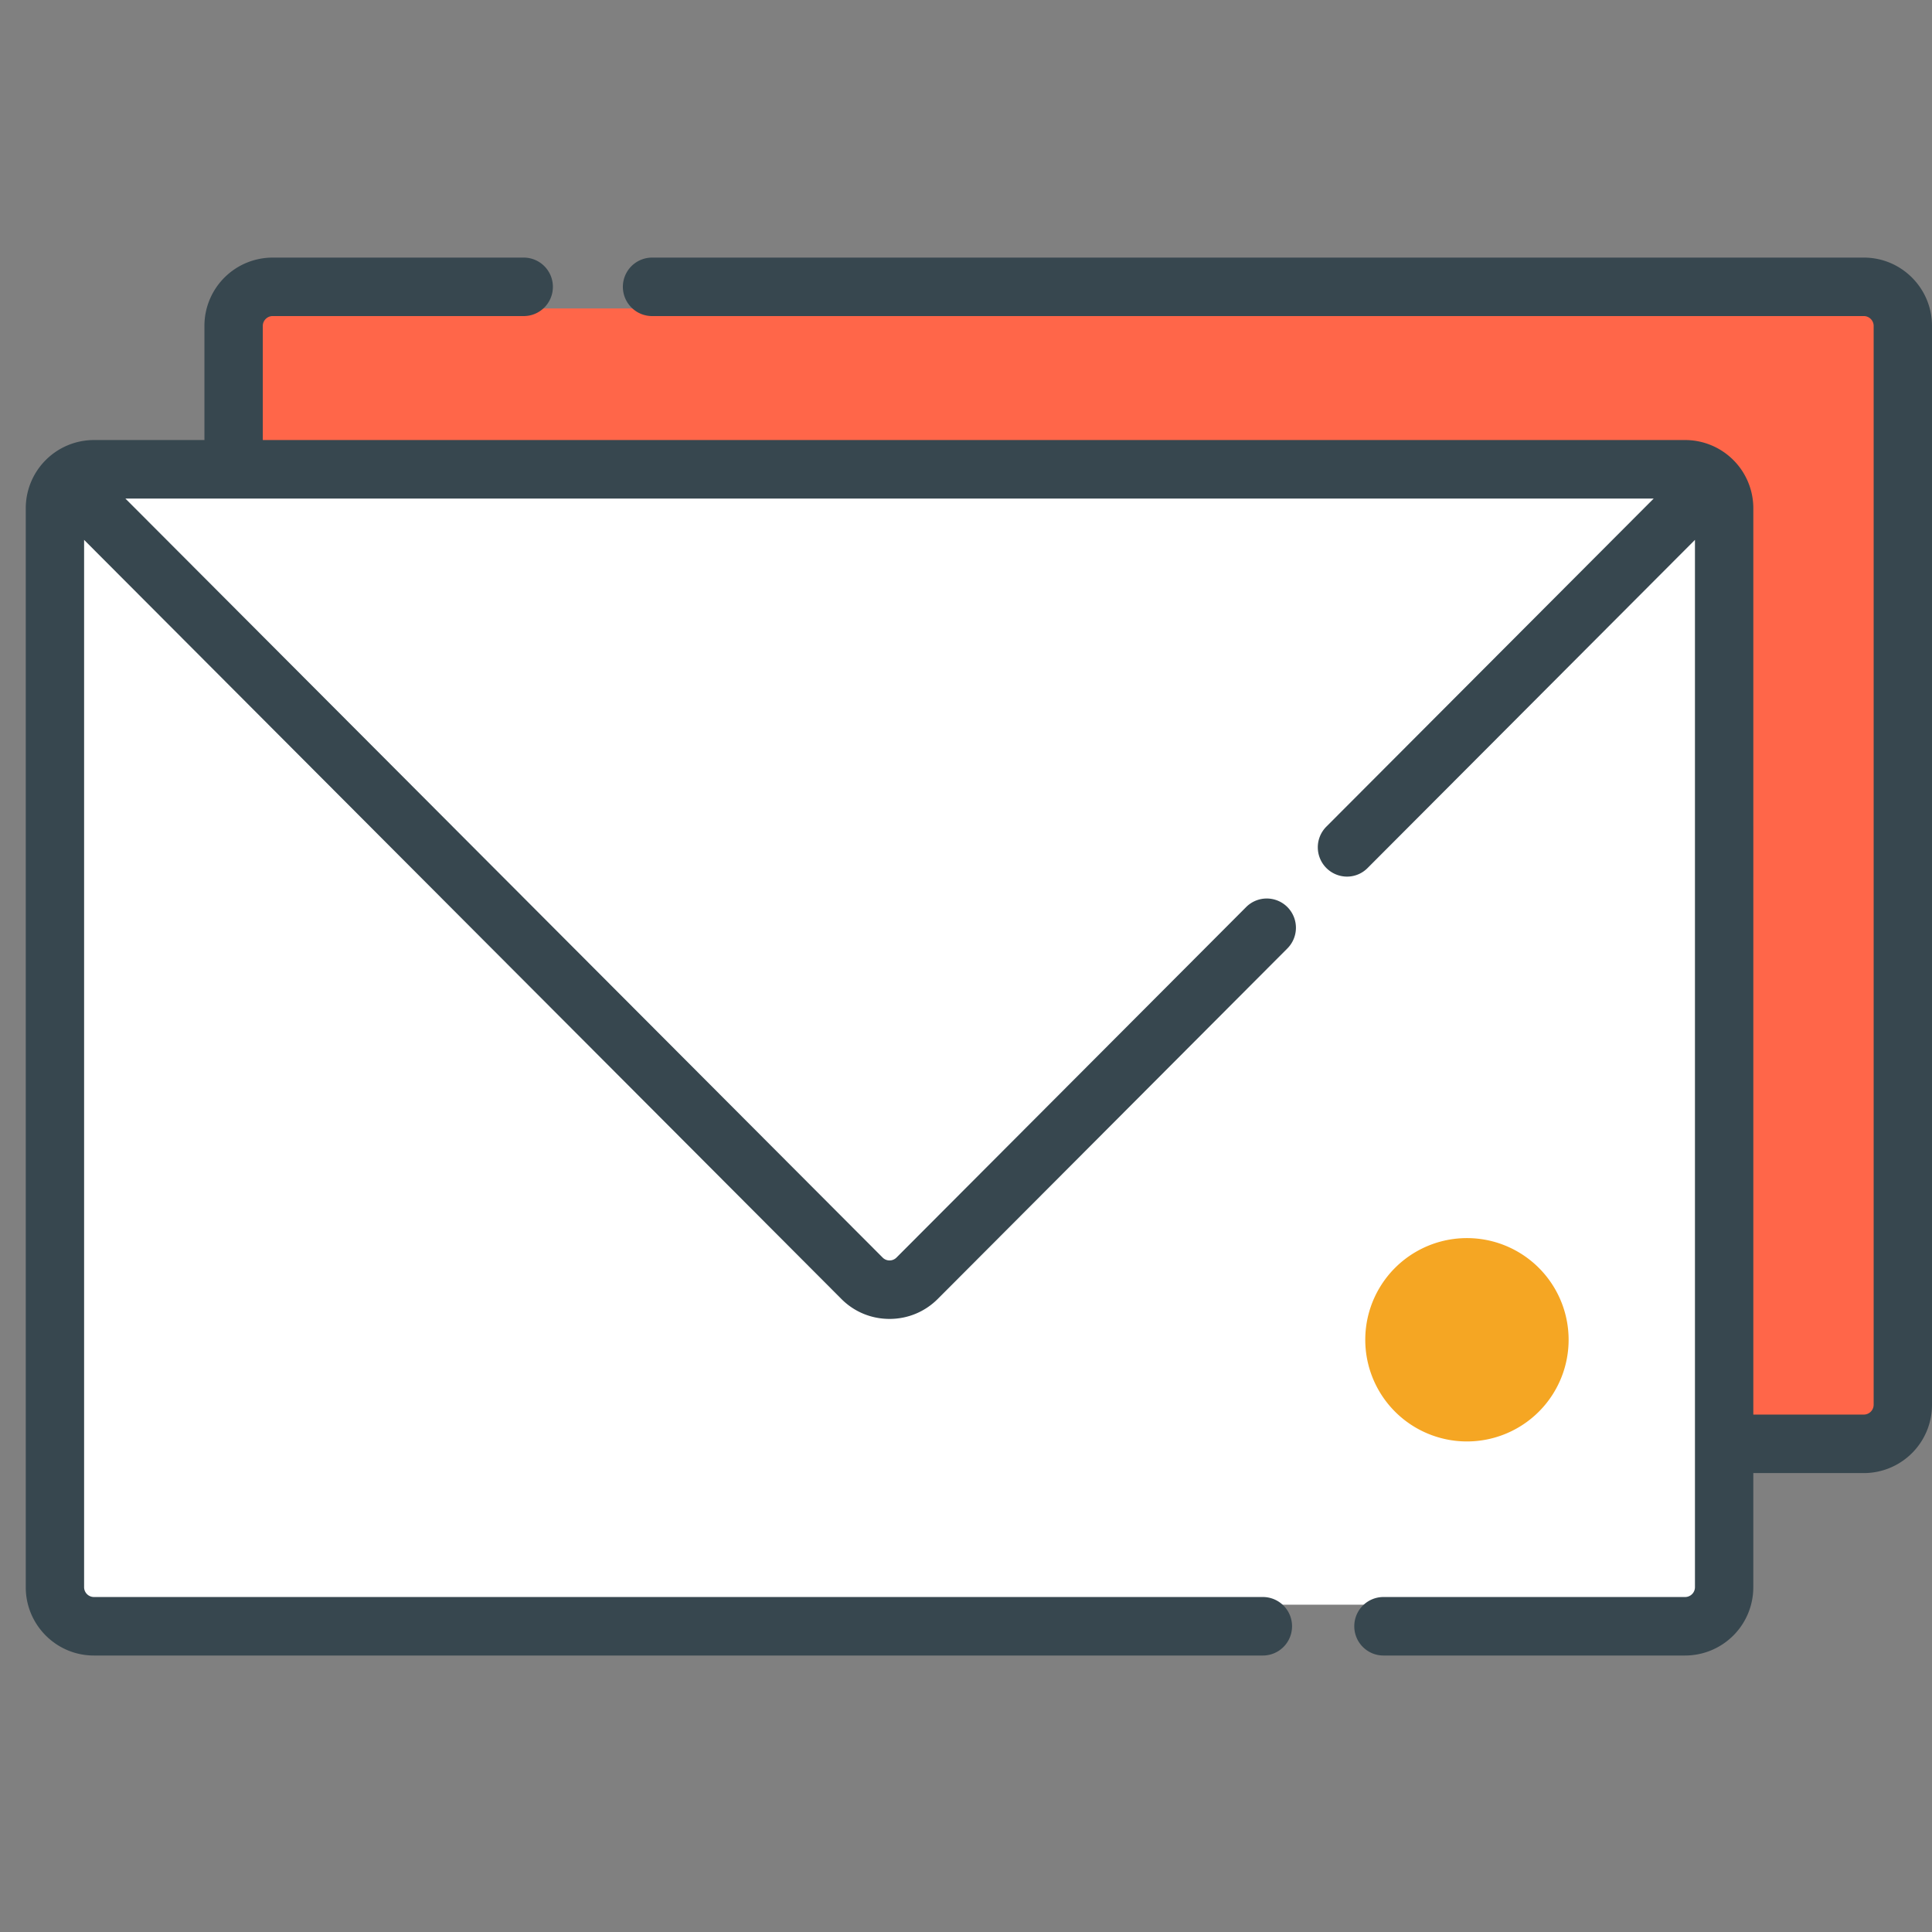 <svg xmlns="http://www.w3.org/2000/svg" width="75" height="75" viewBox="0 0 75 75">
    <rect x="0" y="0" width="75" height="75" fill="#808080" stroke="none"/>
    <g fill="none" fill-rule="evenodd">
        <path fill="#FFF" d="M62.633 42.102c.614-.836 1.232-1.254 1.853-1.254h5.646c1.45.208 2.175.626 2.175 1.254 0 .629.493.725 1.48.288l.276-2.944L69.41 38 61 38.417v3.088l1.31 1.61.323-1.013z"/>
        <path fill="#FF6649" d="M72.496 11.973H10.41c-.835 0-1.518.674-1.518 1.497v5.505h56.632c.834 0 1.518.673 1.518 1.496v35.902h5.453c.834 0 1.517-.673 1.517-1.496V13.47c0-.823-.683-1.497-1.517-1.497z"/>
        <path fill="#FFF" d="M67.107 60.797c0 .823-.683 1.496-1.518 1.496H3.504c-.834 0-1.517-.673-1.517-1.496V19.39c0-.824.683-1.497 1.517-1.497H65.59c.835 0 1.518.673 1.518 1.497v41.407z"/>
        <path fill="#FFF" d="M33.63 50.016a1.502 1.502 0 0 0 2.12 0L65.786 19.94c.426-.427.433-.796.085-.964a1.48 1.48 0 0 0-.524-.097H4.032c-.412 0-.787.169-1.059.441L33.63 50.016z"/>
        <path fill="#F5A623" d="M60.893 51.947a3.947 3.947 0 1 1-7.893 0 3.947 3.947 0 0 1 7.893 0z"/>
        <path fill="#37474F" fill-rule="nonzero" d="M72.357 10H25.315a1.134 1.134 0 0 0 0 2.27h47.042c.205 0 .378.174.378.38v41.886a.383.383 0 0 1-.378.378h-4.293V19.732a2.65 2.65 0 0 0-2.643-2.65H10.202v-4.433c0-.205.173-.379.377-.379h9.751c.626 0 1.133-.508 1.133-1.135S20.956 10 20.33 10h-9.75a2.649 2.649 0 0 0-2.644 2.65v4.432H3.643A2.65 2.65 0 0 0 1 19.732v41.886c0 1.46 1.186 2.649 2.643 2.649h45.381c.626 0 1.133-.509 1.133-1.136 0-.627-.507-1.135-1.133-1.135H3.643a.383.383 0 0 1-.378-.378v-40.66l29.398 29.468c.498.5 1.161.774 1.869.774.707 0 1.37-.275 1.869-.773l13.575-13.609a1.138 1.138 0 0 0 0-1.606 1.131 1.131 0 0 0-1.601 0L34.799 48.821a.377.377 0 0 1-.267.109.375.375 0 0 1-.267-.11L4.867 19.353h59.33l-12.71 12.739a1.137 1.137 0 0 0 .801 1.938c.29 0 .58-.11.801-.333l12.709-12.739v40.66a.383.383 0 0 1-.378.378H53.706c-.626 0-1.133.508-1.133 1.135s.507 1.136 1.133 1.136H65.42a2.649 2.649 0 0 0 2.643-2.65v-4.432h4.293A2.649 2.649 0 0 0 75 54.535V12.65C75 11.19 73.814 10 72.357 10z"/>
    </g>
</svg>
